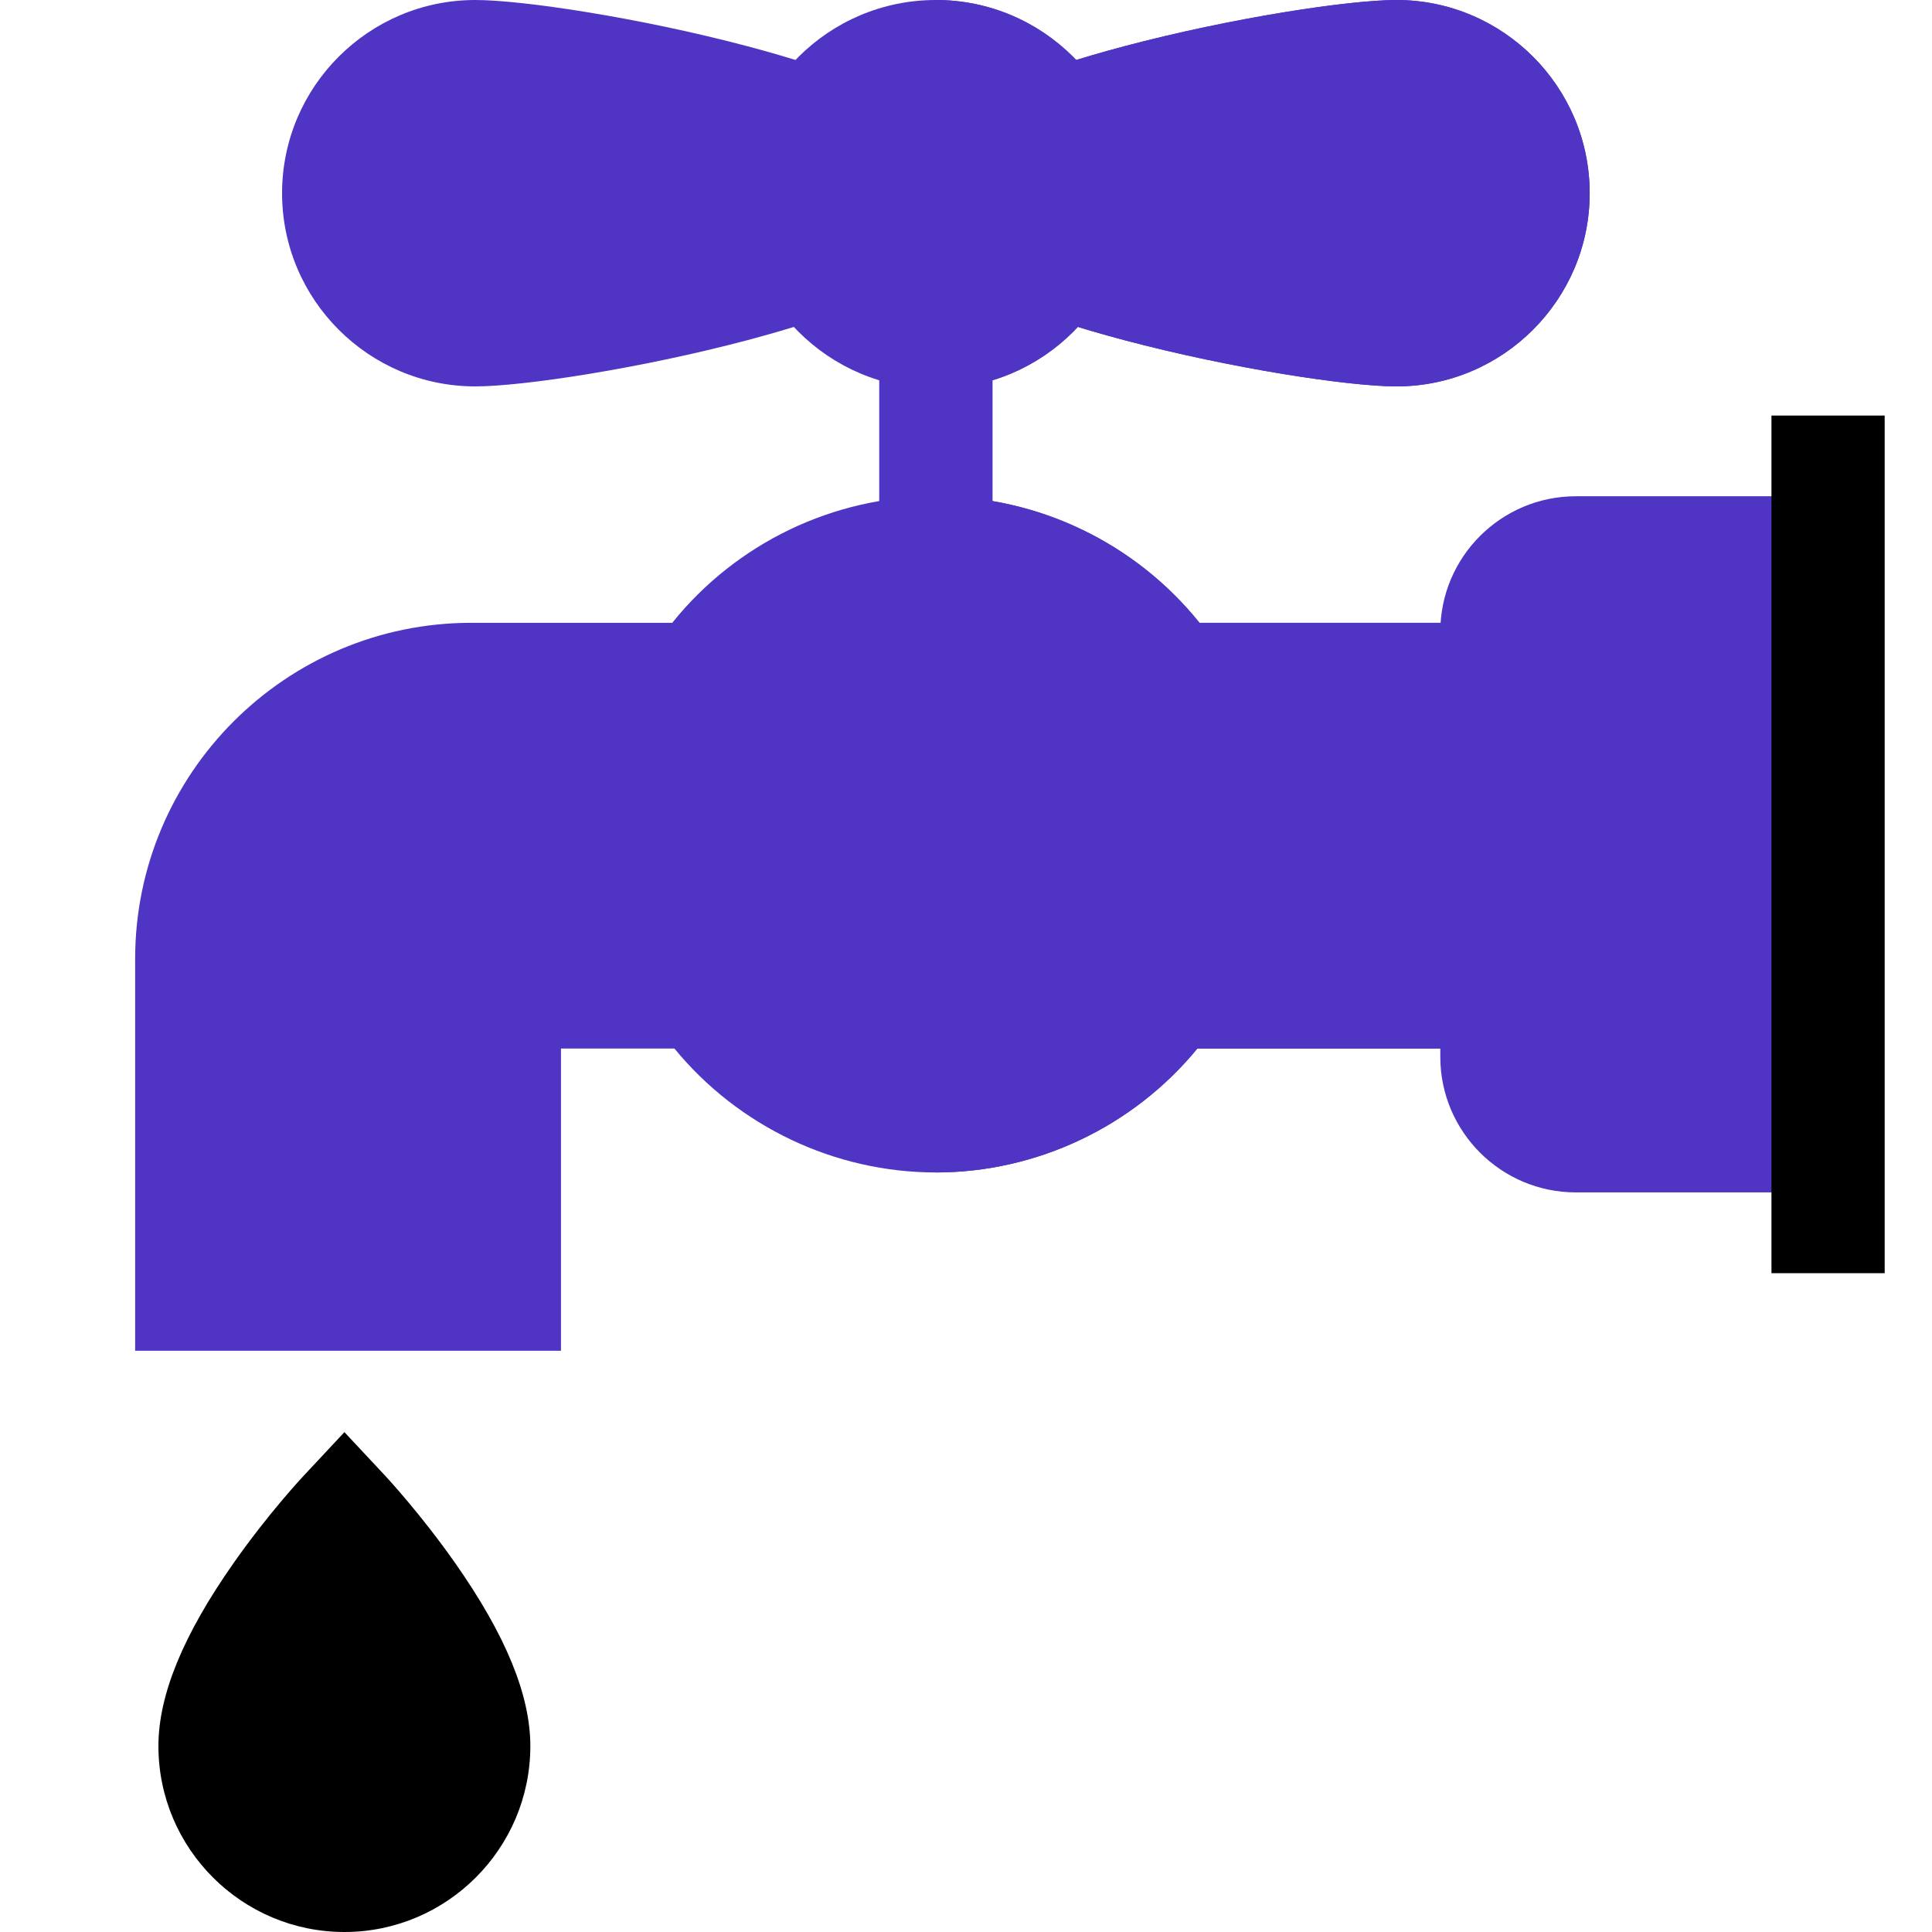 <svg width="22" height="22" viewBox="0 0 22 22" fill="none" xmlns="http://www.w3.org/2000/svg">
<path d="M10.012 3.78H11.301V6.438H10.012V3.78Z" fill="#5034C4"/>
<path d="M10.657 3.78H11.301V6.438H10.657V3.78Z" fill="#5034C4"/>
<path d="M17.26 7.092V11.94H13.635C12.906 12.828 11.809 13.351 10.657 13.351C9.505 13.351 8.408 12.828 7.68 11.94H6.388V15.381H1.539V10.918C1.539 8.808 3.256 7.092 5.367 7.092H7.655C8.383 6.185 9.489 5.651 10.657 5.651C11.824 5.651 12.93 6.185 13.659 7.092H17.26Z" fill="#5034C4"/>
<path d="M17.26 7.092V11.94H13.634C12.906 12.828 11.809 13.351 10.657 13.351V5.651C11.824 5.651 12.93 6.185 13.659 7.092H17.26Z" fill="#5034C4"/>
<path d="M18.102 2.2C18.102 3.413 17.114 4.4 15.902 4.4C15.364 4.4 14.026 4.198 12.801 3.873C11.771 3.599 11.069 3.312 10.657 2.989C10.245 3.312 9.543 3.599 8.513 3.873C7.287 4.198 5.949 4.4 5.412 4.4C4.199 4.4 3.212 3.413 3.212 2.2C3.212 0.987 4.199 0 5.412 0C5.949 0 7.287 0.202 8.513 0.527C9.543 0.801 10.245 1.088 10.657 1.411C11.069 1.088 11.771 0.801 12.801 0.527C14.026 0.202 15.364 0 15.902 0C17.114 0 18.102 0.987 18.102 2.2Z" fill="#5034C4"/>
<path d="M18.102 2.2C18.102 3.413 17.114 4.4 15.902 4.4C15.364 4.4 14.026 4.198 12.801 3.873C11.771 3.599 11.069 3.312 10.657 2.989V1.411C11.069 1.088 11.771 0.801 12.801 0.527C14.026 0.202 15.364 0 15.902 0C17.114 0 18.102 0.987 18.102 2.2Z" fill="#5034C4"/>
<path d="M5.186 17.803C4.796 17.246 4.409 16.83 4.393 16.812L3.922 16.308L3.451 16.812C3.434 16.83 3.047 17.246 2.657 17.803C2.083 18.622 1.804 19.303 1.804 19.883C1.804 21.05 2.754 22 3.922 22C5.089 22 6.039 21.05 6.039 19.883C6.039 19.303 5.76 18.622 5.186 17.803Z" fill="black"/>
<path d="M10.657 4.426C11.879 4.426 12.87 3.435 12.87 2.213C12.87 0.991 11.879 0 10.657 0C9.435 0 8.444 0.991 8.444 2.213C8.444 3.435 9.435 4.426 10.657 4.426Z" fill="#5034C4"/>
<path d="M17.944 5.651C17.093 5.651 16.401 6.343 16.401 7.194V12.035C16.401 12.886 17.093 13.578 17.944 13.578H20.246V5.651H17.944Z" fill="#5034C4"/>
<path d="M20.172 4.732H21.461V14.498H20.172V4.732Z" fill="black"/>
<path d="M10.657 4.426V0C11.877 0 12.87 0.993 12.87 2.213C12.87 3.433 11.877 4.426 10.657 4.426Z" fill="#5034C4"/>
</svg>
